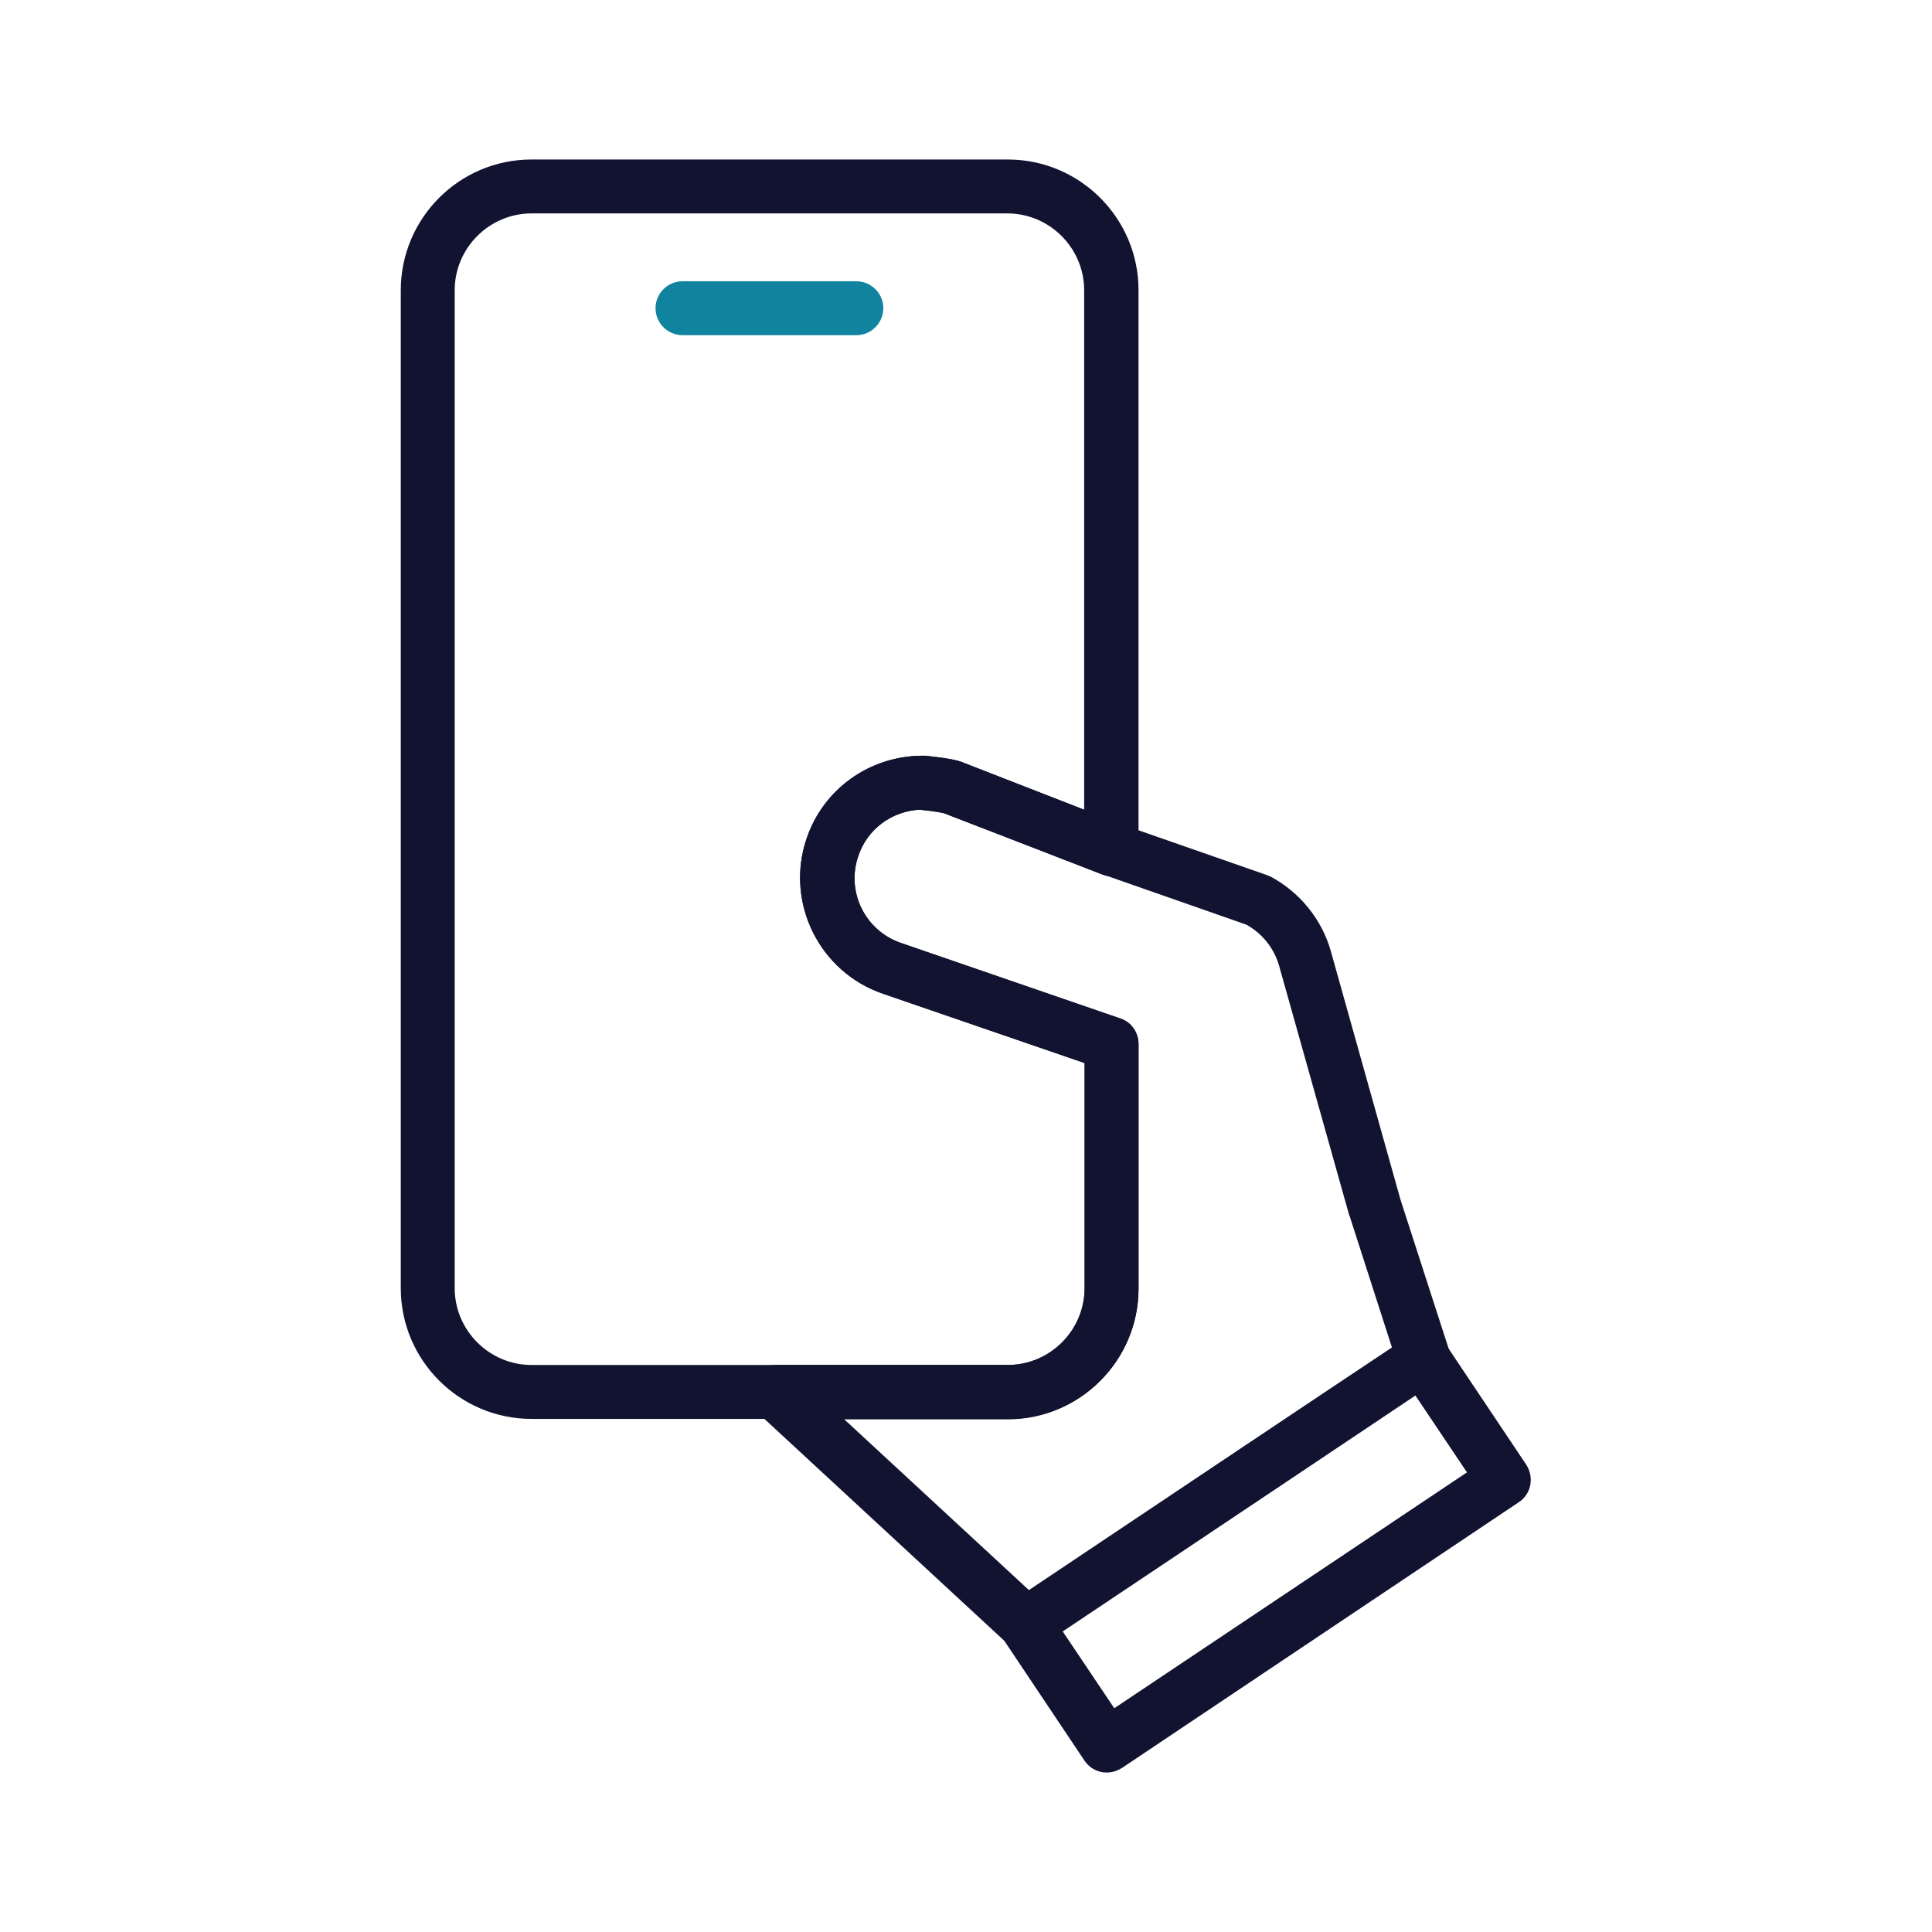 <?xml version="1.0" encoding="utf-8"?>
<!-- Generator: Adobe Illustrator 25.0.1, SVG Export Plug-In . SVG Version: 6.00 Build 0)  -->
<svg version="1.1" id="Layer_1" xmlns="http://www.w3.org/2000/svg" xmlns:xlink="http://www.w3.org/1999/xlink" x="0px" y="0px"
	 viewBox="0 0 430 430" style="enable-background:new 0 0 430 430;" xml:space="preserve">
<style type="text/css">
	.st0{fill:#121331;}
	.st1{fill:#10849e;}
</style>
<path class="st0" d="M224.3,315.8h-106c-16,0-29.1-13-29.1-29.1V64.6c0-16,13-29.1,29.1-29.1h106c16,0,29.1,13,29.1,29.1V189
	c0,2-1,3.8-2.6,5c-1.6,1.1-3.7,1.4-5.6,0.6L210.1,181c-0.5-0.1-1.7-0.4-4.6-0.7c-0.2,0-0.4,0-0.5-0.1c-6.4,0.2-12,4.3-14,10.4
	c-2.7,8,1.6,16.6,9.6,19.3l48.8,16.8c2.4,0.8,4,3.1,4,5.7v54.4C253.4,302.8,240.3,315.8,224.3,315.8z M118.3,47.5
	c-9.4,0-17.1,7.7-17.1,17.1v222.1c0,9.4,7.7,17.1,17.1,17.1h106c9.4,0,17.1-7.7,17.1-17.1v-50.1l-44.8-15.4
	c-14.2-4.8-21.9-20.3-17.1-34.5c3.7-11.1,14.1-18.5,25.9-18.5c0.4,0,0.9,0,1.3,0.1c0,0,0.1,0,0.1,0c2.5,0.3,5.3,0.6,7.3,1.3
	c0.1,0,0.2,0.1,0.2,0.1l27,10.5V64.6c0-9.4-7.7-17.1-17.1-17.1H118.3z"/>
<path class="st1" d="M190.6,74.6h-38.7c-3.3,0-6-2.7-6-6s2.7-6,6-6h38.7c3.3,0,6,2.7,6,6S193.9,74.6,190.6,74.6z"/>
<path class="st0" d="M228.4,367.5c-1.5,0-2.9-0.5-4.1-1.6l-55.9-51.7c-1.8-1.7-2.4-4.3-1.5-6.6c0.9-2.3,3.1-3.8,5.6-3.8h51.8
	c9.4,0,17.1-7.7,17.1-17.1v-50.1l-44.8-15.4c-14.2-4.8-21.9-20.3-17.1-34.5c3.7-11.1,14.1-18.5,25.9-18.5c0.4,0,0.9,0,1.3,0.1
	c0,0,0.1,0,0.1,0c2.5,0.3,5.3,0.6,7.3,1.3c0.1,0,0.2,0.1,0.2,0.1l35.1,13.7l32.4,11.3c0.3,0.1,0.7,0.3,1,0.4
	c6.5,3.5,11.4,9.5,13.4,16.6l15.5,55.3l10.8,33.4c0.8,2.5-0.1,5.3-2.4,6.8c0,0-59,39.5-88.5,59.2
	C230.7,367.2,229.5,367.5,228.4,367.5z M187.8,315.8l41.2,38.1c25.7-17.2,68-45.5,80.8-54l-9.4-29.2c0-0.1,0-0.1-0.1-0.2L284.7,215
	c-1.1-3.9-3.7-7.2-7.3-9.2l-32-11.2c-0.1,0-0.1,0-0.2-0.1L210.1,181c-0.5-0.1-1.7-0.4-4.6-0.7c-0.2,0-0.4,0-0.5-0.1
	c-6.4,0.2-12,4.3-14,10.4c-2.7,8,1.6,16.6,9.6,19.3l48.8,16.8c2.4,0.8,4,3.1,4,5.7v54.4c0,16-13,29.1-29.1,29.1H187.8z"/>
<path class="st0" d="M246.4,394.5c-0.4,0-0.8,0-1.2-0.1c-1.6-0.3-2.9-1.2-3.8-2.5l-18-26.9c-1.8-2.8-1.1-6.5,1.6-8.3
	c2.8-1.8,6.5-1.1,8.3,1.6l14.7,21.9l78.5-52.5l-14.7-21.9c-1.8-2.8-1.1-6.5,1.6-8.3c2.8-1.8,6.5-1.1,8.3,1.6l18,26.9
	c1.8,2.8,1.1,6.5-1.6,8.3l-88.4,59.2C248.7,394.1,247.6,394.5,246.4,394.5z"/>
</svg>
